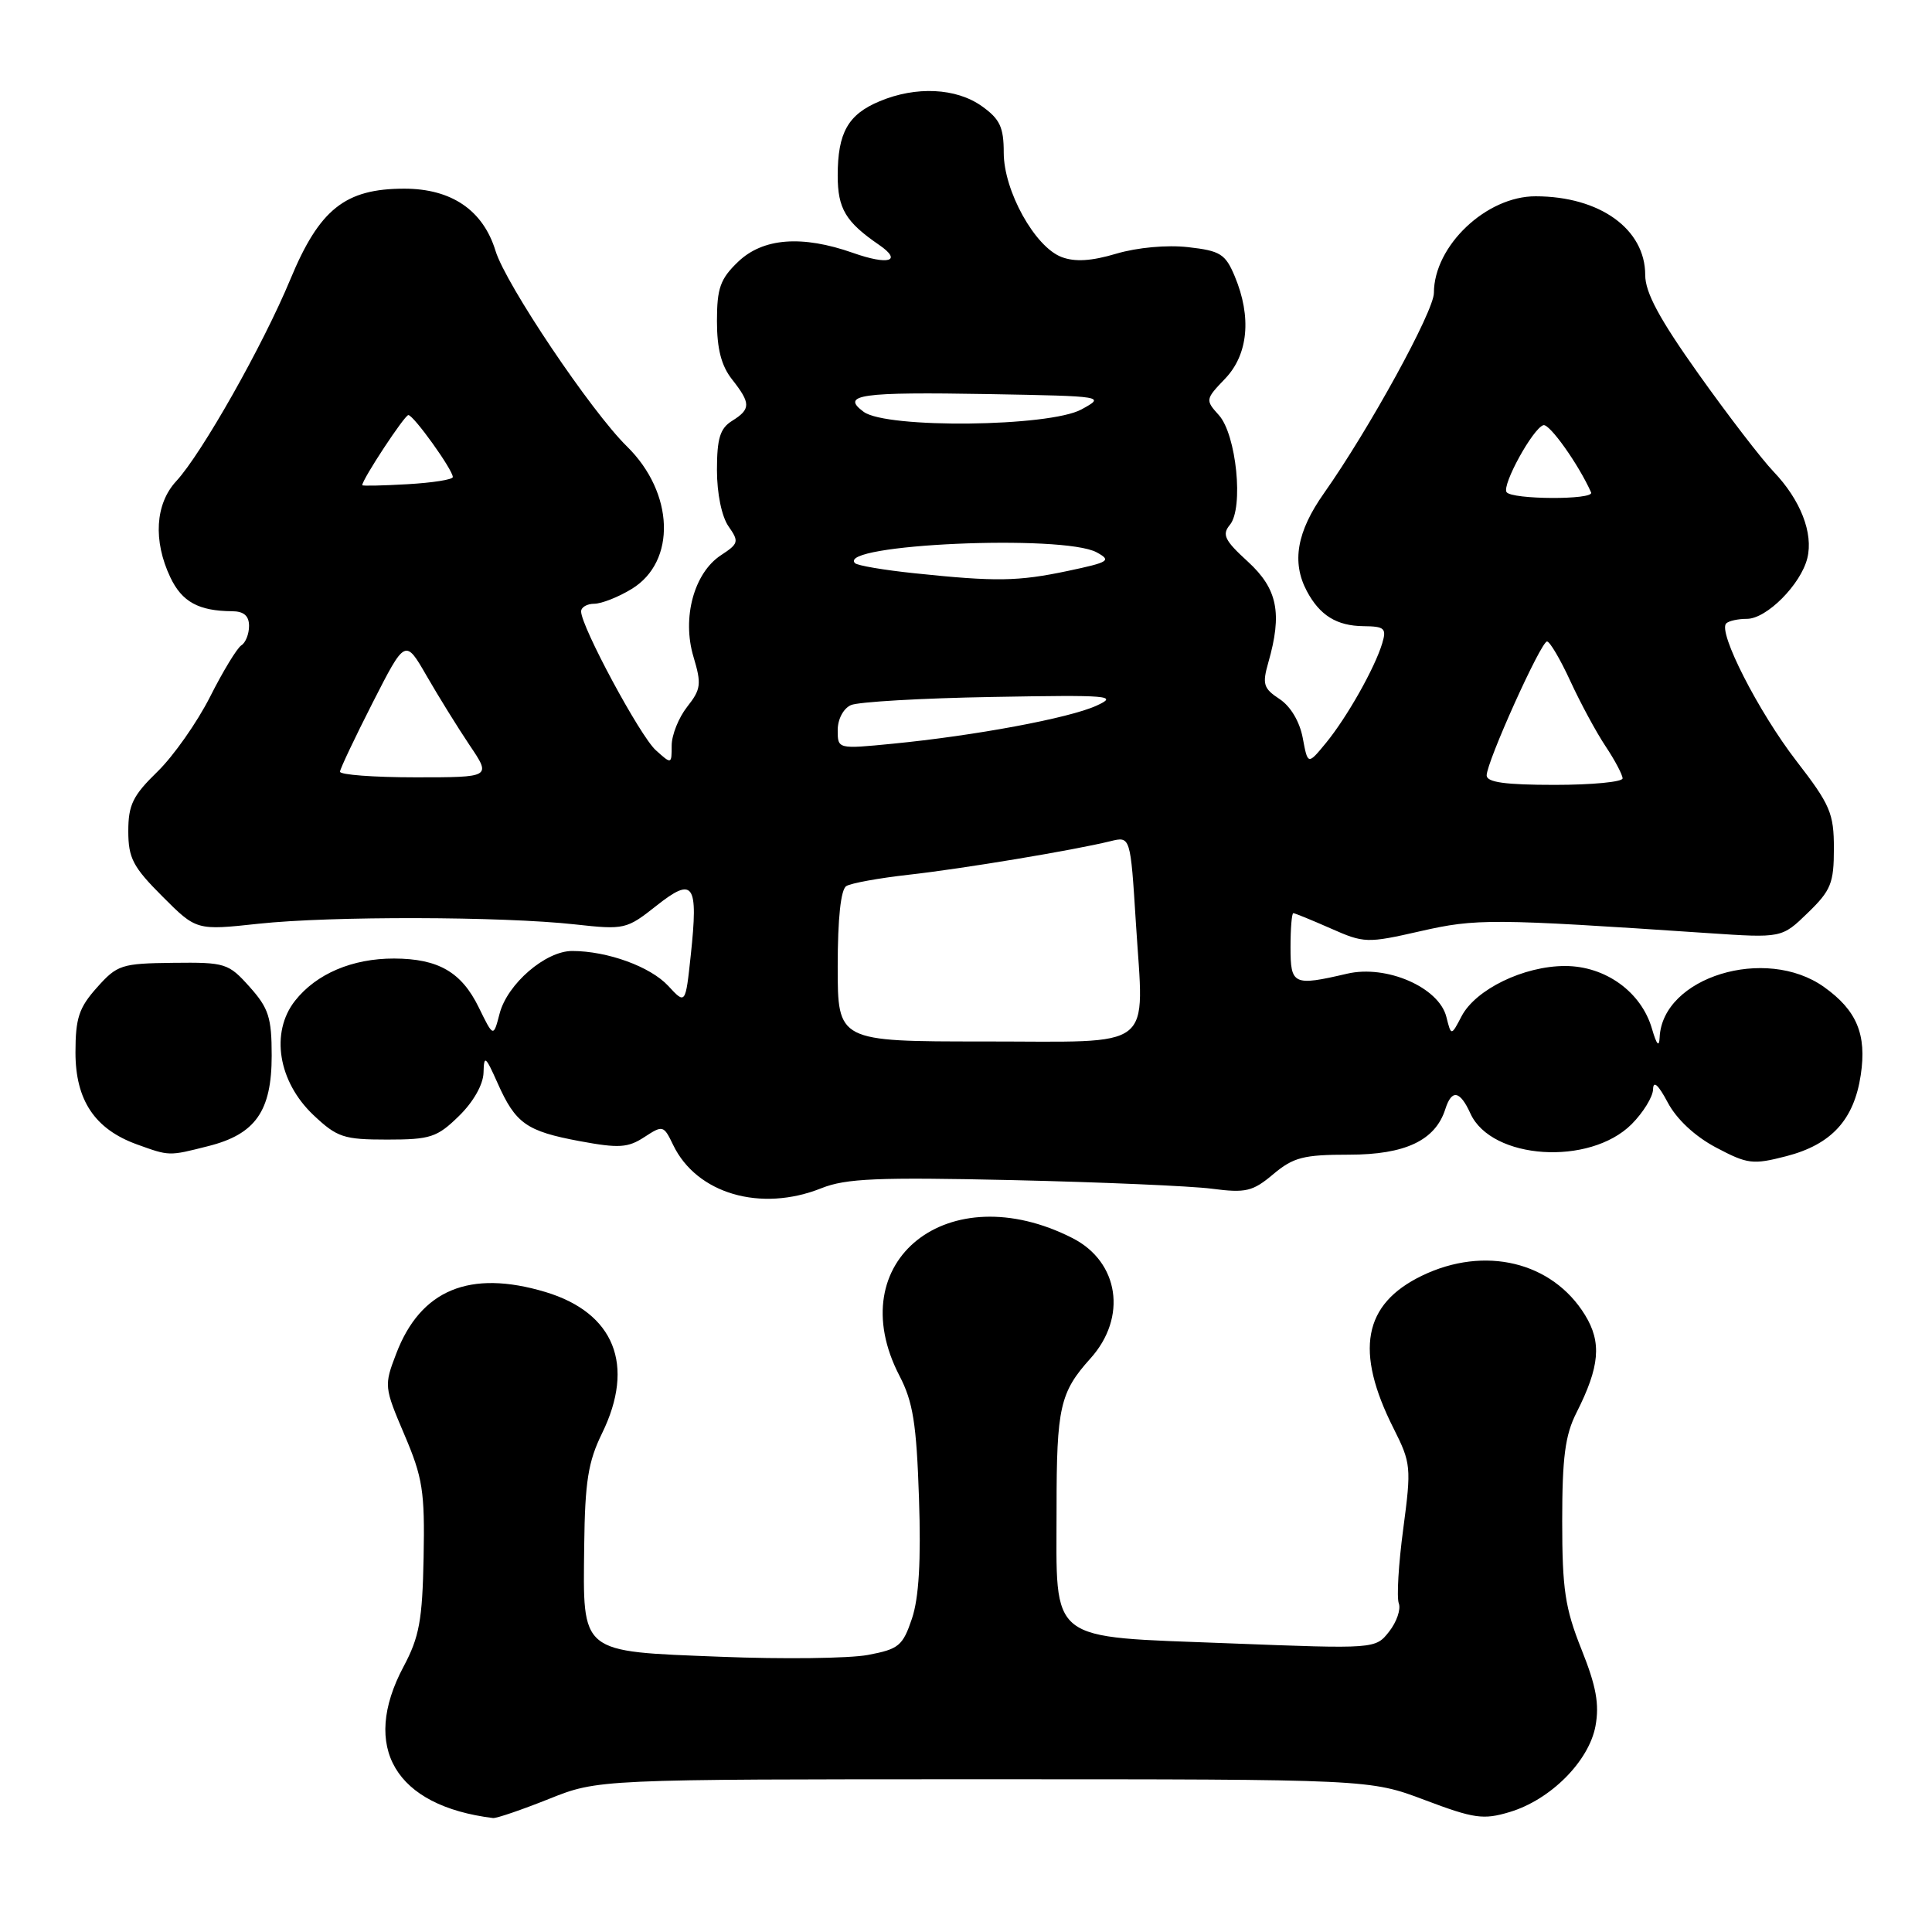 <?xml version="1.0" encoding="UTF-8" standalone="no"?>
<!DOCTYPE svg PUBLIC "-//W3C//DTD SVG 1.1//EN" "http://www.w3.org/Graphics/SVG/1.1/DTD/svg11.dtd" >
<svg xmlns="http://www.w3.org/2000/svg" xmlns:xlink="http://www.w3.org/1999/xlink" version="1.1" viewBox="0 0 256 256">
 <g >
 <path fill="currentColor"
d=" M 72.71 238.38 C 79.25 235.76 79.25 235.76 130.38 235.76 C 181.50 235.76 181.50 235.76 188.81 238.52 C 195.33 240.98 196.55 241.15 200.02 240.11 C 205.45 238.49 210.54 233.38 211.41 228.71 C 211.94 225.81 211.51 223.43 209.55 218.54 C 207.38 213.10 207.00 210.59 207.00 201.54 C 207.00 193.13 207.39 190.15 208.88 187.21 C 211.98 181.08 212.26 177.89 210.02 174.24 C 205.68 167.18 196.72 165.02 188.41 169.04 C 180.63 172.81 179.48 179.01 184.66 189.28 C 186.97 193.86 187.02 194.42 185.94 202.56 C 185.31 207.23 185.05 211.69 185.35 212.46 C 185.64 213.24 185.07 214.91 184.07 216.19 C 182.25 218.50 182.25 218.50 162.87 217.75 C 138.55 216.80 140.00 217.94 140.00 199.82 C 140.00 186.49 140.45 184.49 144.49 180.00 C 149.39 174.56 148.29 167.21 142.12 164.06 C 125.66 155.67 111.30 167.09 119.18 182.29 C 120.98 185.75 121.44 188.63 121.77 198.50 C 122.05 206.82 121.76 211.72 120.84 214.47 C 119.62 218.09 119.09 218.52 115.00 219.29 C 112.53 219.75 103.75 219.86 95.50 219.53 C 76.70 218.79 77.25 219.23 77.41 204.82 C 77.51 196.33 77.93 193.69 79.77 189.93 C 84.20 180.88 81.41 173.94 72.25 171.19 C 62.25 168.20 55.73 170.89 52.50 179.37 C 50.88 183.59 50.90 183.80 53.58 190.09 C 56.01 195.78 56.30 197.61 56.13 206.35 C 55.97 214.69 55.56 216.92 53.47 220.84 C 47.77 231.54 52.36 239.30 65.33 240.90 C 65.79 240.95 69.10 239.82 72.71 238.38 Z  M 108.85 157.44 C 112.09 156.15 116.29 155.97 134.12 156.37 C 145.88 156.64 157.78 157.15 160.57 157.51 C 165.08 158.10 165.99 157.88 168.72 155.58 C 171.38 153.35 172.72 153.00 178.76 153.00 C 186.20 153.00 190.19 151.11 191.51 146.97 C 192.36 144.30 193.45 144.49 194.84 147.55 C 197.63 153.67 210.63 154.52 216.20 148.96 C 217.74 147.41 219.02 145.33 219.04 144.33 C 219.07 143.13 219.74 143.74 220.98 146.08 C 222.16 148.30 224.57 150.56 227.38 152.05 C 231.56 154.26 232.25 154.35 236.70 153.20 C 242.68 151.65 245.67 148.38 246.56 142.44 C 247.37 137.07 246.03 133.87 241.69 130.78 C 233.95 125.27 220.27 129.47 219.91 137.47 C 219.85 138.82 219.51 138.44 218.90 136.33 C 217.49 131.44 212.73 128.00 207.38 128.00 C 201.91 128.00 195.54 131.09 193.67 134.65 C 192.29 137.29 192.29 137.29 191.65 134.74 C 190.67 130.83 183.71 127.80 178.50 129.02 C 171.37 130.68 171.00 130.51 171.00 125.50 C 171.00 123.03 171.17 121.00 171.37 121.00 C 171.58 121.00 173.80 121.91 176.32 123.02 C 180.75 124.98 181.13 125.00 188.20 123.39 C 195.62 121.70 197.60 121.71 226.30 123.64 C 236.10 124.30 236.10 124.30 239.55 120.95 C 242.61 117.99 243.00 117.02 243.00 112.44 C 243.00 107.76 242.52 106.64 238.03 100.83 C 233.02 94.34 227.60 83.73 228.73 82.61 C 229.06 82.27 230.30 82.00 231.48 82.00 C 234.09 82.00 238.62 77.44 239.48 73.96 C 240.30 70.65 238.58 66.24 235.01 62.50 C 233.43 60.85 228.96 55.03 225.07 49.56 C 219.88 42.26 218.00 38.77 218.00 36.44 C 218.00 30.35 211.98 26.02 203.48 26.01 C 196.94 25.99 190.00 32.59 190.00 38.81 C 190.00 41.24 181.42 56.87 175.43 65.36 C 171.83 70.46 171.13 74.49 173.16 78.32 C 174.88 81.55 177.12 82.93 180.66 82.97 C 183.47 83.00 183.75 83.25 183.15 85.25 C 182.16 88.53 178.48 95.05 175.70 98.44 C 173.29 101.37 173.29 101.37 172.62 97.78 C 172.21 95.60 171.00 93.58 169.54 92.62 C 167.41 91.22 167.24 90.65 168.06 87.78 C 169.93 81.25 169.28 78.02 165.35 74.42 C 162.26 71.60 161.89 70.84 162.97 69.54 C 164.81 67.31 163.83 57.57 161.50 55.00 C 159.70 53.01 159.72 52.90 162.33 50.18 C 165.40 46.98 165.87 42.01 163.61 36.61 C 162.37 33.65 161.70 33.23 157.44 32.75 C 154.64 32.43 150.71 32.79 147.93 33.61 C 144.62 34.60 142.43 34.73 140.67 34.06 C 137.12 32.72 133.00 25.28 133.00 20.23 C 133.00 16.85 132.49 15.77 130.10 14.07 C 126.70 11.65 121.38 11.39 116.55 13.42 C 112.37 15.16 111.00 17.59 111.00 23.26 C 111.00 27.65 112.05 29.41 116.50 32.46 C 119.62 34.61 117.75 35.18 113.03 33.51 C 106.27 31.13 101.10 31.53 97.80 34.69 C 95.44 36.95 95.00 38.18 95.00 42.55 C 95.00 46.22 95.58 48.47 97.00 50.27 C 99.50 53.45 99.50 54.21 97.00 55.77 C 95.41 56.76 95.00 58.10 95.00 62.29 C 95.00 65.39 95.63 68.45 96.53 69.74 C 97.95 71.77 97.88 72.03 95.53 73.57 C 91.96 75.91 90.34 81.87 91.89 87.03 C 92.97 90.64 92.89 91.33 91.05 93.66 C 89.92 95.10 89.00 97.40 89.00 98.79 C 89.00 101.29 88.98 101.29 86.89 99.40 C 84.81 97.53 77.00 83.01 77.00 81.02 C 77.00 80.46 77.79 80.00 78.75 80.00 C 79.71 79.99 81.94 79.12 83.70 78.04 C 89.65 74.42 89.34 65.30 83.07 59.15 C 78.33 54.51 67.02 37.69 65.66 33.24 C 64.01 27.85 59.82 25.00 53.57 25.00 C 45.73 25.00 42.33 27.71 38.47 37.02 C 34.86 45.73 26.73 60.11 23.35 63.76 C 20.57 66.76 20.27 71.65 22.57 76.50 C 24.11 79.75 26.32 80.96 30.75 80.99 C 32.31 81.00 33.00 81.60 33.00 82.94 C 33.00 84.01 32.54 85.17 31.98 85.51 C 31.42 85.86 29.55 88.93 27.84 92.32 C 26.12 95.72 22.98 100.19 20.86 102.25 C 17.61 105.41 17.00 106.65 17.00 110.13 C 17.00 113.70 17.62 114.88 21.51 118.77 C 26.02 123.29 26.02 123.29 34.26 122.40 C 43.84 121.37 66.52 121.42 76.21 122.49 C 82.74 123.21 83.03 123.14 86.96 120.03 C 91.91 116.11 92.55 117.03 91.53 126.57 C 90.83 133.11 90.83 133.11 88.54 130.63 C 86.17 128.08 80.50 126.02 75.83 126.01 C 72.29 126.00 67.22 130.38 66.20 134.31 C 65.38 137.46 65.38 137.46 63.44 133.49 C 61.15 128.80 58.08 127.03 52.22 127.01 C 46.68 127.00 41.91 129.03 39.09 132.61 C 35.80 136.80 36.85 143.32 41.53 147.75 C 44.67 150.71 45.53 151.00 51.30 151.00 C 57.03 151.00 57.92 150.71 60.81 147.88 C 62.72 146.02 64.03 143.71 64.07 142.13 C 64.13 139.76 64.32 139.90 65.93 143.51 C 68.32 148.88 69.75 149.89 76.83 151.21 C 82.01 152.17 83.21 152.09 85.38 150.67 C 87.83 149.07 87.94 149.10 89.20 151.72 C 92.31 158.18 100.81 160.66 108.85 157.44 Z  M 27.58 151.87 C 33.85 150.30 36.00 147.23 36.00 139.88 C 36.00 134.83 35.60 133.59 33.08 130.77 C 30.27 127.63 29.87 127.50 22.92 127.58 C 16.10 127.66 15.53 127.84 12.85 130.85 C 10.46 133.52 10.00 134.91 10.00 139.46 C 10.00 145.78 12.56 149.61 18.12 151.63 C 22.47 153.20 22.34 153.20 27.58 151.87 Z  M 111.00 128.06 C 111.00 121.69 111.41 117.86 112.14 117.41 C 112.77 117.02 116.48 116.35 120.39 115.91 C 127.57 115.11 142.27 112.66 147.15 111.46 C 149.79 110.81 149.79 110.81 150.51 122.27 C 151.58 139.45 153.42 138.00 130.43 138.00 C 111.00 138.00 111.00 138.00 111.00 128.06 Z  M 196.99 102.75 C 196.98 100.98 204.18 85.00 204.99 85.00 C 205.36 85.00 206.75 87.36 208.08 90.25 C 209.41 93.14 211.51 97.03 212.75 98.89 C 213.99 100.75 215.00 102.67 215.00 103.14 C 215.00 103.61 210.95 104.00 206.00 104.00 C 199.47 104.00 197.00 103.66 196.99 102.75 Z  M 45.05 102.25 C 45.08 101.84 47.04 97.71 49.40 93.07 C 53.70 84.64 53.70 84.64 56.54 89.57 C 58.10 92.28 60.66 96.41 62.23 98.75 C 65.10 103.00 65.10 103.00 55.05 103.00 C 49.52 103.00 45.02 102.66 45.05 102.25 Z  M 111.00 96.74 C 111.00 95.30 111.75 93.88 112.75 93.43 C 113.71 93.00 122.15 92.51 131.50 92.35 C 147.09 92.07 148.23 92.17 145.28 93.51 C 141.67 95.16 129.15 97.49 118.25 98.55 C 111.00 99.26 111.00 99.26 111.00 96.74 Z  M 121.18 75.96 C 117.15 75.54 113.60 74.94 113.29 74.62 C 110.78 72.12 140.87 70.77 145.32 73.19 C 147.31 74.28 146.97 74.49 141.50 75.65 C 134.87 77.05 131.96 77.09 121.18 75.96 Z  M 199.62 65.20 C 199.02 64.22 203.11 56.78 204.50 56.34 C 205.30 56.08 209.19 61.56 210.83 65.25 C 211.28 66.26 200.25 66.21 199.62 65.20 Z  M 48.00 64.29 C 48.00 63.52 53.61 55.00 54.11 55.00 C 54.80 55.00 60.00 62.25 60.00 63.21 C 60.00 63.55 57.30 63.97 54.00 64.16 C 50.70 64.35 48.00 64.41 48.00 64.29 Z  M 114.44 54.57 C 111.34 52.29 113.97 51.92 131.04 52.22 C 146.38 52.50 146.48 52.51 143.30 54.25 C 139.06 56.57 117.48 56.81 114.44 54.57 Z "/>
</g>
</svg>